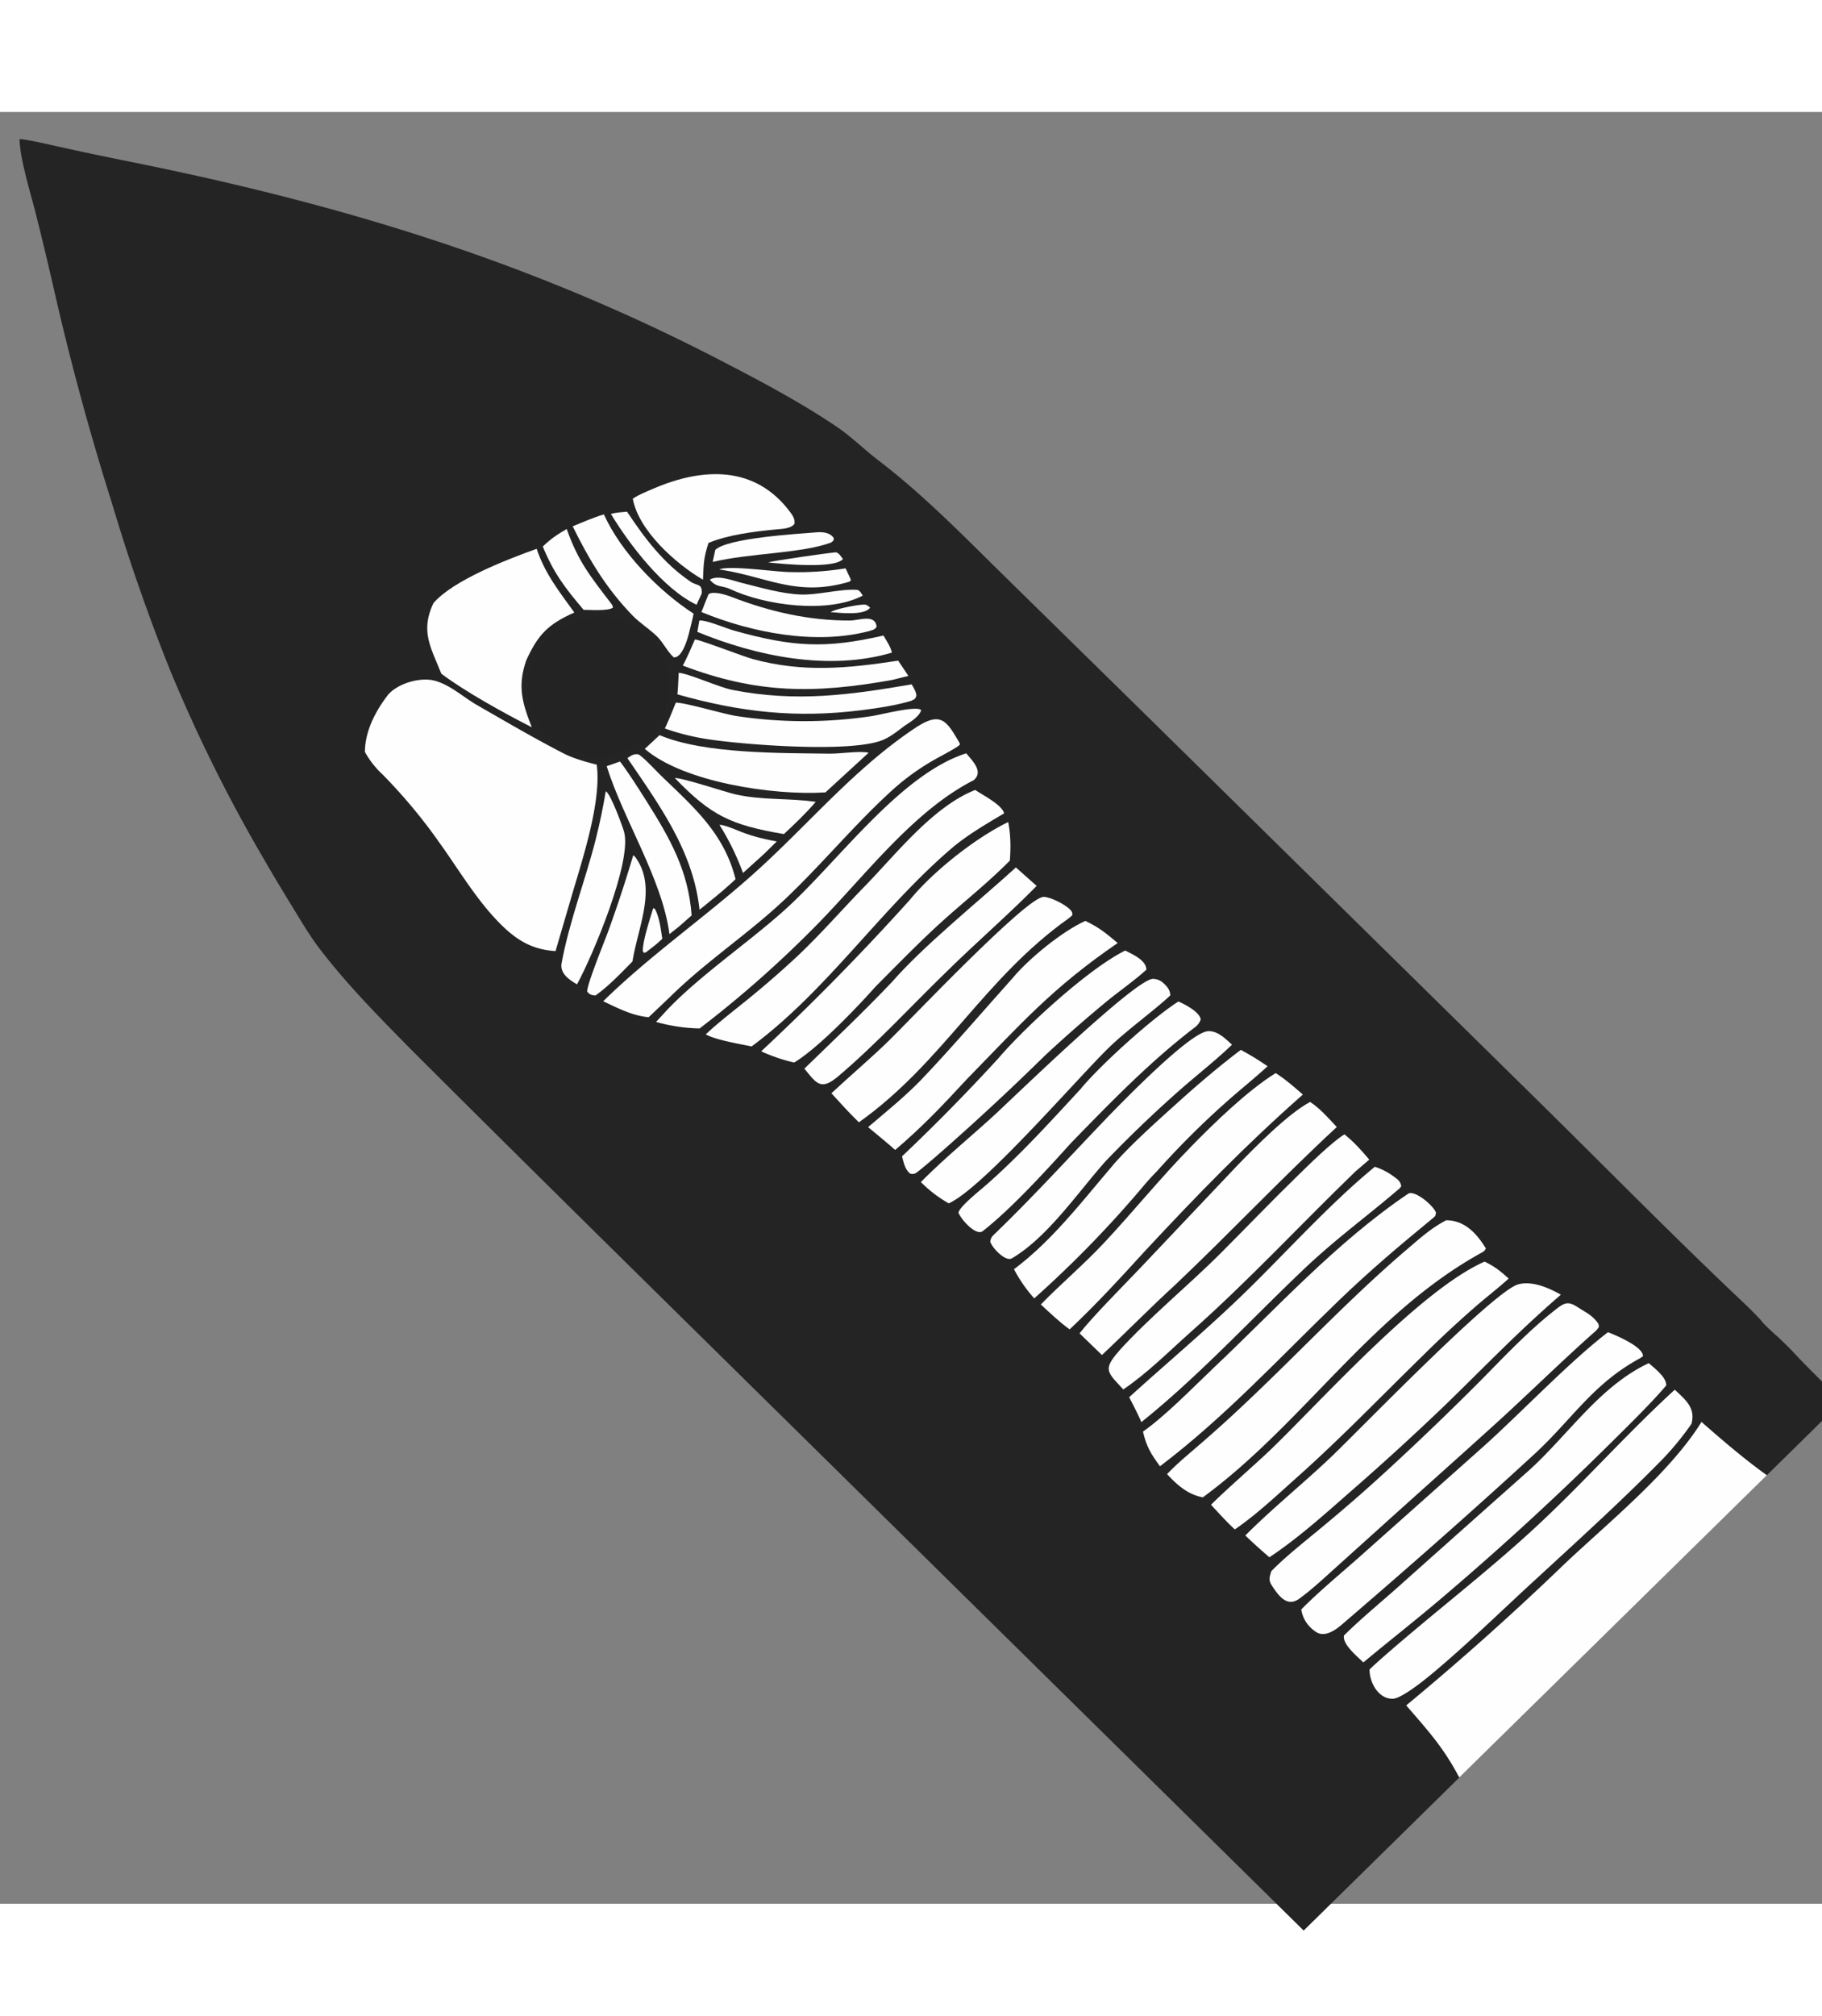 <svg xmlns="http://www.w3.org/2000/svg" viewBox="1.746 0.261 36 35.388" width="42px" height="46.447px"><rect x="1.746" y="0.261" width="36" height="35.388" fill="#808080" stroke="none"/><g transform="matrix(1.156 0 0 1.136 -3.215 -4.491)" style=""><path d="M4.624 4.653c0.159 0.013 0.469 0.088 0.63 0.124a67.125 67.125 0 0 0 1.13 0.244c3.637 0.736 6.898 1.73 10.2 3.469 0.669 0.352 1.357 0.72 1.982 1.147 0.264 0.177 0.493 0.412 0.742 0.605 0.769 0.599 1.415 1.275 2.103 1.962l2.457 2.453 6.764 6.77c1.087 1.089 2.215 2.255 3.317 3.319 0.093 0.089 0.42 0.402 0.479 0.493 0.092 0.093 0.166 0.166 0.264 0.251 0.073 0.074 0.168 0.164 0.237 0.239 0.271 0.298 0.564 0.583 0.849 0.867l-1.288 1.288 -5.256 5.256 -2.66 2.66 -9.277 -9.301c-1.987 -1.992 -3.979 -3.984 -5.953 -5.99 -0.552 -0.569 -1.108 -1.14 -1.586 -1.774 -0.175 -0.232 -0.329 -0.501 -0.479 -0.75q-0.257 -0.425 -0.503 -0.858a26.85 26.85 0 0 1 -1.575 -3.234 33.562 33.562 0 0 1 -0.992 -2.896 46.987 46.987 0 0 1 -1.01 -3.795 69.362 69.362 0 0 0 -0.295 -1.249c-0.083 -0.33 -0.282 -0.997 -0.277 -1.3" fill="#242424"/><path d="M28.326 31.886a48.106 48.106 0 0 0 2.677 -2.431c0.761 -0.736 1.825 -1.603 2.371 -2.498 0.355 0.318 0.733 0.647 1.117 0.927l-5.257 5.255c-0.274 -0.527 -0.528 -0.807 -0.907 -1.253" fill="#FFFEFE"/><path d="M10.911 14.331c0.161 -0.208 0.556 -0.329 0.808 -0.261 0.268 0.072 0.488 0.285 0.724 0.423 0.489 0.286 0.978 0.578 1.48 0.841 0.171 0.089 0.383 0.149 0.568 0.196 0.084 0.643 -0.245 1.646 -0.428 2.282l-0.276 0.959c-0.43 -0.025 -0.706 -0.219 -0.995 -0.526 -0.38 -0.405 -0.662 -0.893 -0.981 -1.346a9.397 9.397 0 0 0 -0.978 -1.196 1.566 1.566 0 0 1 -0.304 -0.393c-0.001 -0.351 0.176 -0.705 0.384 -0.979" fill="#FFFEFE"/><path d="M27.701 31.26c0.073 -0.073 0.153 -0.145 0.23 -0.214 0.842 -0.752 1.747 -1.453 2.571 -2.225 0.835 -0.782 1.574 -1.641 2.415 -2.424 0.189 0.181 0.358 0.317 0.285 0.594a5.034 5.034 0 0 1 -0.482 0.601c-0.689 0.717 -1.428 1.397 -2.154 2.078 -0.6 0.557 -1.178 1.139 -1.802 1.668 -0.125 0.106 -0.518 0.43 -0.669 0.432 -0.241 0.003 -0.396 -0.277 -0.395 -0.509" fill="#FFFEFE"/><path d="M26.018 29.555c0.256 -0.268 0.616 -0.552 0.905 -0.798a27.969 27.969 0 0 0 1.174 -1.048 50.344 50.344 0 0 0 1.471 -1.44c0.428 -0.439 0.86 -0.913 1.345 -1.291 0.135 -0.106 0.202 -0.11 0.346 -0.015 0.139 0.092 0.26 0.144 0.355 0.293 0.009 0.068 0.012 0.043 -0.037 0.109 -0.601 0.54 -1.16 1.105 -1.754 1.652 -0.624 0.575 -1.252 1.144 -1.877 1.717l-0.851 0.78c-0.195 0.179 -0.379 0.354 -0.593 0.514 -0.215 0.162 -0.362 -0.057 -0.471 -0.226 -0.062 -0.095 -0.041 -0.145 -0.011 -0.248" fill="#FFFEFE"/><path d="M14.603 19.642c0.791 -0.79 1.718 -1.443 2.549 -2.197 0.933 -0.845 1.732 -1.843 2.783 -2.553 0.441 -0.298 0.535 -0.126 0.759 0.264l0.003 0.026c-0.039 0.05 -0.338 0.205 -0.415 0.251a4.027 4.027 0 0 0 -0.736 0.537c-0.643 0.593 -1.191 1.275 -1.821 1.884 -0.623 0.602 -1.344 1.081 -1.957 1.69q-0.194 0.19 -0.39 0.377c-0.276 -0.025 -0.529 -0.159 -0.775 -0.277" fill="#FFFEFE"/><path d="M26.534 30.217c0.284 -0.298 0.715 -0.66 1.029 -0.945l2.083 -1.887c0.653 -0.597 1.476 -1.479 2.13 -1.988 0.135 0.054 0.605 0.254 0.597 0.418l-0.053 0.037c-0.805 0.443 -1.163 1.066 -1.802 1.664 -1.073 1.004 -2.176 1.99 -3.282 2.956 -0.129 0.113 -0.322 0.253 -0.48 0.115a0.559 0.559 0 0 1 -0.223 -0.37" fill="#FFFEFE"/><path d="M24.238 27.867c0.15 -0.167 0.396 -0.373 0.569 -0.526a23.494 23.494 0 0 0 0.766 -0.705c0.925 -0.886 1.792 -1.833 2.761 -2.674 0.225 -0.195 0.411 -0.37 0.676 -0.511 0.323 0.002 0.524 0.236 0.678 0.489a0.123 0.123 0 0 1 -0.06 0.067c-1.909 1.066 -3.056 2.975 -4.777 4.261 -0.256 -0.047 -0.444 -0.218 -0.612 -0.404" fill="#FFFEFE"/><path d="M27.264 30.669c0.296 -0.3 0.684 -0.621 0.998 -0.91q1.065 -0.967 2.133 -1.932c0.685 -0.619 1.226 -1.486 2.078 -1.892 0.103 0.094 0.301 0.243 0.298 0.387 -0.257 0.314 -0.762 0.812 -1.061 1.114a51.462 51.462 0 0 1 -2.804 2.607c-0.435 0.375 -0.876 0.726 -1.312 1.095 -0.109 -0.109 -0.366 -0.32 -0.33 -0.472" fill="#FFFEFE"/><path d="M25.576 28.932c0.462 -0.472 0.978 -0.894 1.454 -1.353s2.796 -2.907 3.215 -3.015c0.241 -0.063 0.519 0.063 0.725 0.181 -0.757 0.667 -1.3 1.251 -2.003 1.944a45.869 45.869 0 0 1 -1.607 1.492c-0.431 0.385 -0.894 0.808 -1.372 1.129a10.069 10.069 0 0 1 -0.413 -0.38" fill="#FFFEFE"/><path d="M13.538 13.485a1.2 1.2 0 1 1 1.972 1.368 1.2 1.2 0 0 1 -1.972 -1.368" fill="#232323"/><path d="M23.828 27.125c0.396 -0.286 0.835 -0.748 1.208 -1.109 1.07 -1.028 2.091 -2.179 3.322 -3.025 0.11 -0.076 0.443 0.211 0.478 0.33 -0.015 0.074 -0.008 0.05 -0.073 0.11 -0.556 0.464 -1.07 0.907 -1.589 1.416 -1.005 0.984 -1.939 2.02 -3.056 2.881 -0.158 -0.22 -0.23 -0.34 -0.291 -0.603" fill="#FFFEFE"/><path d="M24.991 28.398c0.226 -0.237 0.79 -0.733 1.047 -0.987 0.875 -0.864 2.54 -2.755 3.629 -3.241 0.181 0.091 0.263 0.159 0.411 0.295 -0.175 0.162 -0.394 0.333 -0.578 0.497a19.019 19.019 0 0 0 -0.887 0.84c-0.713 0.708 -1.4 1.435 -2.145 2.111 -0.343 0.311 -0.691 0.648 -1.071 0.913 -0.147 -0.139 -0.271 -0.28 -0.406 -0.428" fill="#FFFEFE"/><path d="M11.699 12.723c0.338 -0.401 1.264 -0.762 1.765 -0.946 0.144 0.437 0.383 0.738 0.644 1.108 -0.452 0.204 -0.622 0.387 -0.822 0.832 -0.154 0.452 -0.068 0.738 0.095 1.163 -0.459 -0.238 -1.136 -0.616 -1.546 -0.931 -0.181 -0.459 -0.362 -0.739 -0.136 -1.226" fill="#FFFEFE"/><path d="M15.705 19.782c0.564 -0.597 1.359 -1.144 1.987 -1.715 0.899 -0.817 1.972 -2.365 3.115 -2.734 0.105 0.132 0.301 0.318 0.126 0.468 -1.042 0.539 -1.872 1.683 -2.704 2.538a19.019 19.019 0 0 1 -1.979 1.777 2.909 2.909 0 0 1 -0.745 -0.113z" fill="#FFFEFE"/><path d="M16.355 20.219c0.202 -0.196 0.487 -0.418 0.706 -0.599a16.781 16.781 0 0 0 0.854 -0.755c0.395 -0.378 0.78 -0.828 1.16 -1.224 0.53 -0.552 1.161 -1.381 1.885 -1.671 0.125 0.087 0.465 0.262 0.493 0.407 -0.302 0.183 -0.633 0.378 -0.898 0.609 -1.218 1.061 -2.124 2.469 -3.417 3.443 -0.207 -0.044 -0.613 -0.112 -0.782 -0.209" fill="#FFFEFE"/><path d="M25.432 22.507c0.302 -0.319 0.876 -0.911 1.252 -1.113 0.164 0.107 0.322 0.29 0.456 0.436 -0.958 0.903 -1.82 1.836 -2.763 2.745 -0.415 0.386 -0.835 0.822 -1.251 1.219l-0.383 -0.377c0.244 -0.313 0.725 -0.802 1.006 -1.102z" fill="#FFFEFE"/><path d="M24.649 22.171c0.399 -0.415 0.967 -0.976 1.447 -1.279 0.181 0.12 0.302 0.23 0.464 0.374 -0.969 0.868 -1.816 1.755 -2.693 2.714 -0.442 0.491 -0.818 0.912 -1.293 1.368 -0.173 -0.126 -0.336 -0.286 -0.493 -0.433 0.361 -0.375 0.736 -0.695 1.091 -1.082 0.501 -0.546 0.965 -1.131 1.478 -1.662" fill="#FFFEFE"/><path d="M23.413 25.727c0.519 -0.585 1.204 -1.153 1.754 -1.715 0.442 -0.451 0.878 -0.914 1.327 -1.358 0.197 -0.195 0.549 -0.549 0.776 -0.697 0.16 0.129 0.294 0.281 0.425 0.44l-0.238 0.207c-0.941 0.926 -1.822 1.895 -2.804 2.781 -0.38 0.343 -0.739 0.715 -1.162 1.007 -0.268 -0.296 -0.357 -0.341 -0.078 -0.662" fill="#FFFEFE"/><path d="M19.835 17.89c0.395 -0.496 1.129 -1.087 1.689 -1.362 0.043 0.225 0.045 0.443 0.028 0.67 -0.385 0.397 -0.797 0.723 -1.197 1.094 -0.367 0.34 -0.744 0.735 -1.096 1.094 -0.326 0.373 -0.979 1.068 -1.394 1.323a2.909 2.909 0 0 1 -0.563 -0.195 42.512 42.512 0 0 0 2.533 -2.625" fill="#FFFEFE"/><path d="M18.501 21.244c0.321 -0.305 0.658 -0.594 0.974 -0.906 0.336 -0.331 2.361 -2.51 2.654 -2.509 0.12 0 0.38 0.138 0.458 0.226 0.031 0.036 0.035 0.048 0.032 0.094l-0.055 0.048c-1.461 1.054 -2.152 2.509 -3.592 3.551 -0.162 -0.159 -0.319 -0.336 -0.47 -0.505" fill="#FFFEFE"/><path d="M23.291 22.521c0.301 -0.364 0.81 -0.822 1.158 -1.141 0.321 -0.295 0.704 -0.626 1.051 -0.891 0.179 0.098 0.289 0.169 0.458 0.284 -0.227 0.213 -0.491 0.425 -0.726 0.64a14.544 14.544 0 0 0 -1.161 1.18 4.475 4.475 0 0 0 -0.229 0.255 19.019 19.019 0 0 1 -1.873 1.961 2.461 2.461 0 0 1 -0.346 -0.507c0.653 -0.499 1.143 -1.156 1.669 -1.781" fill="#FFFEFE"/><path d="M21.605 19.233c0.288 -0.345 0.839 -0.802 1.237 -0.987 0.244 0.12 0.343 0.207 0.553 0.385 -1.12 0.781 -1.647 1.398 -2.575 2.364 -0.422 0.464 -0.754 0.822 -1.228 1.234 -0.144 -0.131 -0.313 -0.27 -0.463 -0.397 0.305 -0.264 0.657 -0.554 0.931 -0.848 0.528 -0.566 1.033 -1.169 1.546 -1.751" fill="#FFFEFE"/><path d="M20.034 22.785c0.397 -0.411 0.84 -0.776 1.257 -1.166 0.343 -0.321 2.395 -2.353 2.706 -2.365a0.268 0.268 0 0 1 0.19 0.084c0.062 0.057 0.105 0.117 0.107 0.204 -0.285 0.272 -0.742 0.602 -1.054 0.912 -0.556 0.553 -2.148 2.436 -2.732 2.703a2.126 2.126 0 0 1 -0.477 -0.371" fill="#FFFEFE"/><path d="M22.773 21.154c0.343 -0.416 1.21 -1.215 1.66 -1.506 0.113 0.05 0.365 0.182 0.381 0.312a0.268 0.268 0 0 1 -0.095 0.133c-0.77 0.597 -1.45 1.312 -2.121 2.014 -0.416 0.468 -1.006 1.13 -1.508 1.532 -0.114 0.092 -0.369 -0.198 -0.416 -0.319 0.013 -0.1 0.351 -0.375 0.45 -0.462 0.591 -0.525 1.12 -1.12 1.651 -1.704" fill="#FFFEFE"/><path d="M23.203 21.678c0.258 -0.268 1.42 -1.495 1.737 -1.514 0.162 -0.01 0.3 0.133 0.409 0.235 -0.26 0.256 -0.606 0.533 -0.885 0.782a21.256 21.256 0 0 0 -1.265 1.232c-0.465 0.525 -0.991 1.327 -1.612 1.7 -0.109 0.065 -0.343 -0.186 -0.37 -0.292 0.01 -0.062 0.027 -0.085 0.073 -0.13 0.662 -0.649 1.278 -1.339 1.914 -2.013" fill="#FFFEFE"/><path d="M23.592 26.527c0.63 -0.583 1.265 -1.123 1.883 -1.726 0.747 -0.729 1.516 -1.614 2.316 -2.28a1.119 1.119 0 0 1 0.319 0.167c0.077 0.057 0.117 0.083 0.132 0.172l-0.027 0.035c-0.566 0.496 -1.081 0.867 -1.654 1.422 -0.912 0.883 -1.783 1.845 -2.762 2.644 -0.049 -0.126 -0.144 -0.307 -0.207 -0.433" fill="#FFFEFE"/><path d="M21.367 20.622c0.463 -0.546 1.527 -1.543 2.157 -1.86 0.129 0.067 0.362 0.17 0.361 0.333 -0.18 0.17 -0.464 0.374 -0.662 0.538a23.494 23.494 0 0 0 -1.072 0.955 43.631 43.631 0 0 1 -1.546 1.471c-0.198 0.179 -0.406 0.368 -0.613 0.537 -0.059 0.048 -0.078 0.056 -0.14 0.046 -0.092 -0.069 -0.114 -0.192 -0.143 -0.302a33.562 33.562 0 0 0 1.658 -1.717" fill="#FFFEFE"/><path d="M15.105 10.908c0.113 -0.078 0.236 -0.124 0.355 -0.177 0.849 -0.371 1.741 -0.406 2.337 0.408 0.046 0.063 0.087 0.125 0.073 0.207 -0.07 0.087 -0.222 0.084 -0.34 0.097 -0.362 0.036 -0.797 0.092 -1.129 0.232 -0.084 0.27 -0.082 0.347 -0.094 0.64 -0.464 -0.275 -1.101 -0.854 -1.2 -1.409" fill="#FFFEFE"/><path d="M19.529 19.318c0.549 -0.644 1.492 -1.412 2.126 -2.001l0.355 0.321c-0.455 0.474 -1.045 0.995 -1.532 1.483 -0.615 0.607 -1.195 1.252 -1.85 1.819 -0.304 0.264 -0.375 0.142 -0.588 -0.125 0.531 -0.527 0.967 -0.94 1.489 -1.498" fill="#FFFEFE"/><path d="m15.313 15.255 0.252 -0.238c0.761 0.329 2.084 0.31 2.913 0.322 0.171 0.002 0.524 -0.053 0.66 -0.016l-0.738 0.689 -0.018 0.001c-0.867 0.055 -2.408 -0.176 -3.069 -0.757" fill="#FFFEFE"/><path d="M15.844 14.453c0.138 -0.008 0.828 0.199 1.024 0.23a7.607 7.607 0 0 0 2.328 0.002c0.134 -0.019 0.785 -0.192 0.84 -0.1 -0.037 0.114 -0.183 0.202 -0.281 0.268 -0.114 0.087 -0.226 0.181 -0.358 0.241 -0.522 0.239 -2.393 0.089 -2.99 -0.004a3.916 3.916 0 0 1 -0.752 -0.189c0.068 -0.143 0.129 -0.302 0.188 -0.45" fill="#FFFEFE"/><path d="M14.078 11.387c0.204 -0.083 0.317 -0.14 0.535 -0.208 0.295 0.662 0.933 1.329 1.534 1.726 -0.023 0.117 -0.058 0.248 -0.086 0.366 -0.03 0.11 -0.115 0.403 -0.253 0.394 -0.105 -0.093 -0.185 -0.265 -0.288 -0.367 -0.126 -0.124 -0.3 -0.236 -0.42 -0.364 -0.449 -0.473 -0.741 -0.97 -1.02 -1.548" fill="#FFFEFE"/><path d="M14.645 15.991c0.086 0.048 0.281 0.597 0.311 0.699 0.15 0.509 -0.537 2.169 -0.802 2.659 -0.131 -0.075 -0.296 -0.19 -0.264 -0.366 0.133 -0.733 0.406 -1.439 0.586 -2.163 0.069 -0.282 0.123 -0.544 0.17 -0.831" fill="#FFFEFE"/><path d="M16.169 13.354c0.072 -0.003 0.835 0.299 0.992 0.341 0.864 0.238 1.624 0.16 2.482 0.027l0.175 0.265 -0.276 0.07c-1.321 0.241 -2.306 0.244 -3.579 -0.249 0.079 -0.156 0.138 -0.294 0.206 -0.455" fill="#FFFEFE"/><path d="m15.016 15.417 0.022 -0.016c0.059 -0.04 0.097 -0.062 0.17 -0.048 0.098 0.062 0.301 0.29 0.403 0.389 0.558 0.546 1.058 0.992 1.253 1.779a6.712 6.712 0 0 1 -0.43 0.377c-0.058 0.051 -0.125 0.104 -0.186 0.154 -0.107 -1.015 -0.681 -1.81 -1.233 -2.636" fill="#FFFEFE"/><path d="m14.662 15.556 0.227 -0.081c0.167 0.228 0.309 0.459 0.458 0.698 0.401 0.647 0.71 1.203 0.766 1.978l-0.208 0.187 -0.171 0.138c-0.123 -0.957 -0.785 -1.985 -1.073 -2.919" fill="#FFFEFE"/><path d="M15.89 13.933c0.17 0.01 0.684 0.251 0.926 0.299 1.085 0.215 1.99 0.088 3.058 -0.098 0.035 0.064 0.077 0.126 0.081 0.198 -0.029 0.068 -0.013 0.046 -0.085 0.087 -0.247 0.078 -0.59 0.131 -0.852 0.164 -1.122 0.143 -2.071 0.035 -3.148 -0.275 0.012 -0.112 0.016 -0.26 0.022 -0.374" fill="#FFFEFE"/><path d="M15.114 17.106a0.112 0.112 0 0 1 0.038 0.034c0.377 0.525 0.044 1.209 -0.05 1.811 -0.199 0.205 -0.402 0.425 -0.632 0.592 -0.069 -0.004 -0.101 -0.016 -0.142 -0.068 -0.009 -0.113 0.302 -0.889 0.357 -1.042a23.494 23.494 0 0 0 0.43 -1.328" fill="#FFFEFE"/><path d="M16.401 12.568c0.077 -0.062 0.298 0.008 0.389 0.044 0.651 0.257 1.329 0.416 2.033 0.412 0.152 -0.001 0.43 -0.121 0.452 0.111 -0.05 0.058 -0.046 0.044 -0.129 0.073 -0.914 0.245 -2.005 0.029 -2.865 -0.331 0.034 -0.095 0.083 -0.211 0.12 -0.307" fill="#FFFEFE"/><path d="M15.827 15.763c0.103 -0.012 0.845 0.237 1.016 0.279 0.468 0.112 0.939 0.066 1.391 0.135 -0.166 0.198 -0.358 0.383 -0.544 0.56 -0.914 -0.158 -1.246 -0.324 -1.863 -0.973" fill="#FFFEFE"/><path d="M16.245 13.024c0.122 -0.011 0.454 0.136 0.594 0.176 1.002 0.284 1.558 0.318 2.553 0.085 0.043 0.075 0.135 0.219 0.143 0.298 -1.076 0.322 -2.309 0.064 -3.324 -0.361z" fill="#FFFEFE"/><path d="M13.569 11.738c0.136 -0.134 0.246 -0.209 0.409 -0.305 0.197 0.568 0.404 0.823 0.762 1.299 0.02 0.027 0.02 0.035 0.03 0.066 -0.072 0.064 -0.39 0.041 -0.503 0.04 -0.32 -0.383 -0.509 -0.634 -0.698 -1.1" fill="#FFFEFE"/><path d="M14.733 11.171c0.082 -0.025 0.19 -0.03 0.276 -0.039 0.301 0.462 0.625 0.899 1.086 1.217 0.116 0.079 0.202 0.028 0.19 0.206l-0.088 0.195c-0.564 -0.272 -1.144 -1.04 -1.464 -1.579" fill="#FFFEFE"/><path d="M16.517 11.796c0.213 -0.207 1.396 -0.277 1.728 -0.305 0.107 -0.009 0.234 0.001 0.298 0.101 -0.009 0.058 0.002 0.037 -0.05 0.078 -0.502 0.189 -1.396 0.182 -2.02 0.336z" fill="#FFFEFE"/><path d="M16.425 12.313c0.141 -0.087 0.383 0.016 0.554 0.059 0.31 0.078 0.667 0.186 0.991 0.2 0.299 0.013 0.665 -0.098 0.963 -0.082 0.053 0.003 0.076 0.058 0.105 0.101 -0.601 0.321 -1.679 0.169 -2.268 -0.114 -0.14 -0.067 -0.23 -0.019 -0.346 -0.163" fill="#FFFEFE"/><path d="M16.587 12.136c0.172 -0.076 0.965 0.045 1.209 0.046a4.922 4.922 0 0 0 0.949 -0.065l0.081 0.178 0.01 0.027 -0.023 0.026c-0.906 0.275 -1.406 -0.088 -2.226 -0.211" fill="#FFFEFE"/><path d="M16.589 16.578c0.065 -0.011 0.299 0.092 0.378 0.123 0.213 0.083 0.379 0.121 0.601 0.164l-0.216 0.216 -0.361 0.332a4.475 4.475 0 0 0 -0.402 -0.836" fill="#FFFEFE"/><path d="M17.42 12.015c0.066 -0.028 1.046 -0.169 1.162 -0.177 0.056 0.02 0.081 0.068 0.117 0.119 -0.154 0.172 -1.029 0.084 -1.28 0.057" fill="#FFFEFE"/><path d="m15.457 18.024 0.03 0.016c0.076 0.141 0.101 0.359 0.124 0.518 -0.092 0.092 -0.177 0.154 -0.279 0.234l-0.035 0.01 -0.019 -0.032c-0.004 -0.17 0.125 -0.567 0.178 -0.744" fill="#FFFEFE"/><path d="M18.486 12.88c0.075 -0.055 0.399 -0.117 0.507 -0.128 0.106 -0.01 0.102 -0.009 0.171 0.047 -0.094 0.144 -0.524 0.091 -0.678 0.079" fill="#FFFEFE"/></g></svg>
